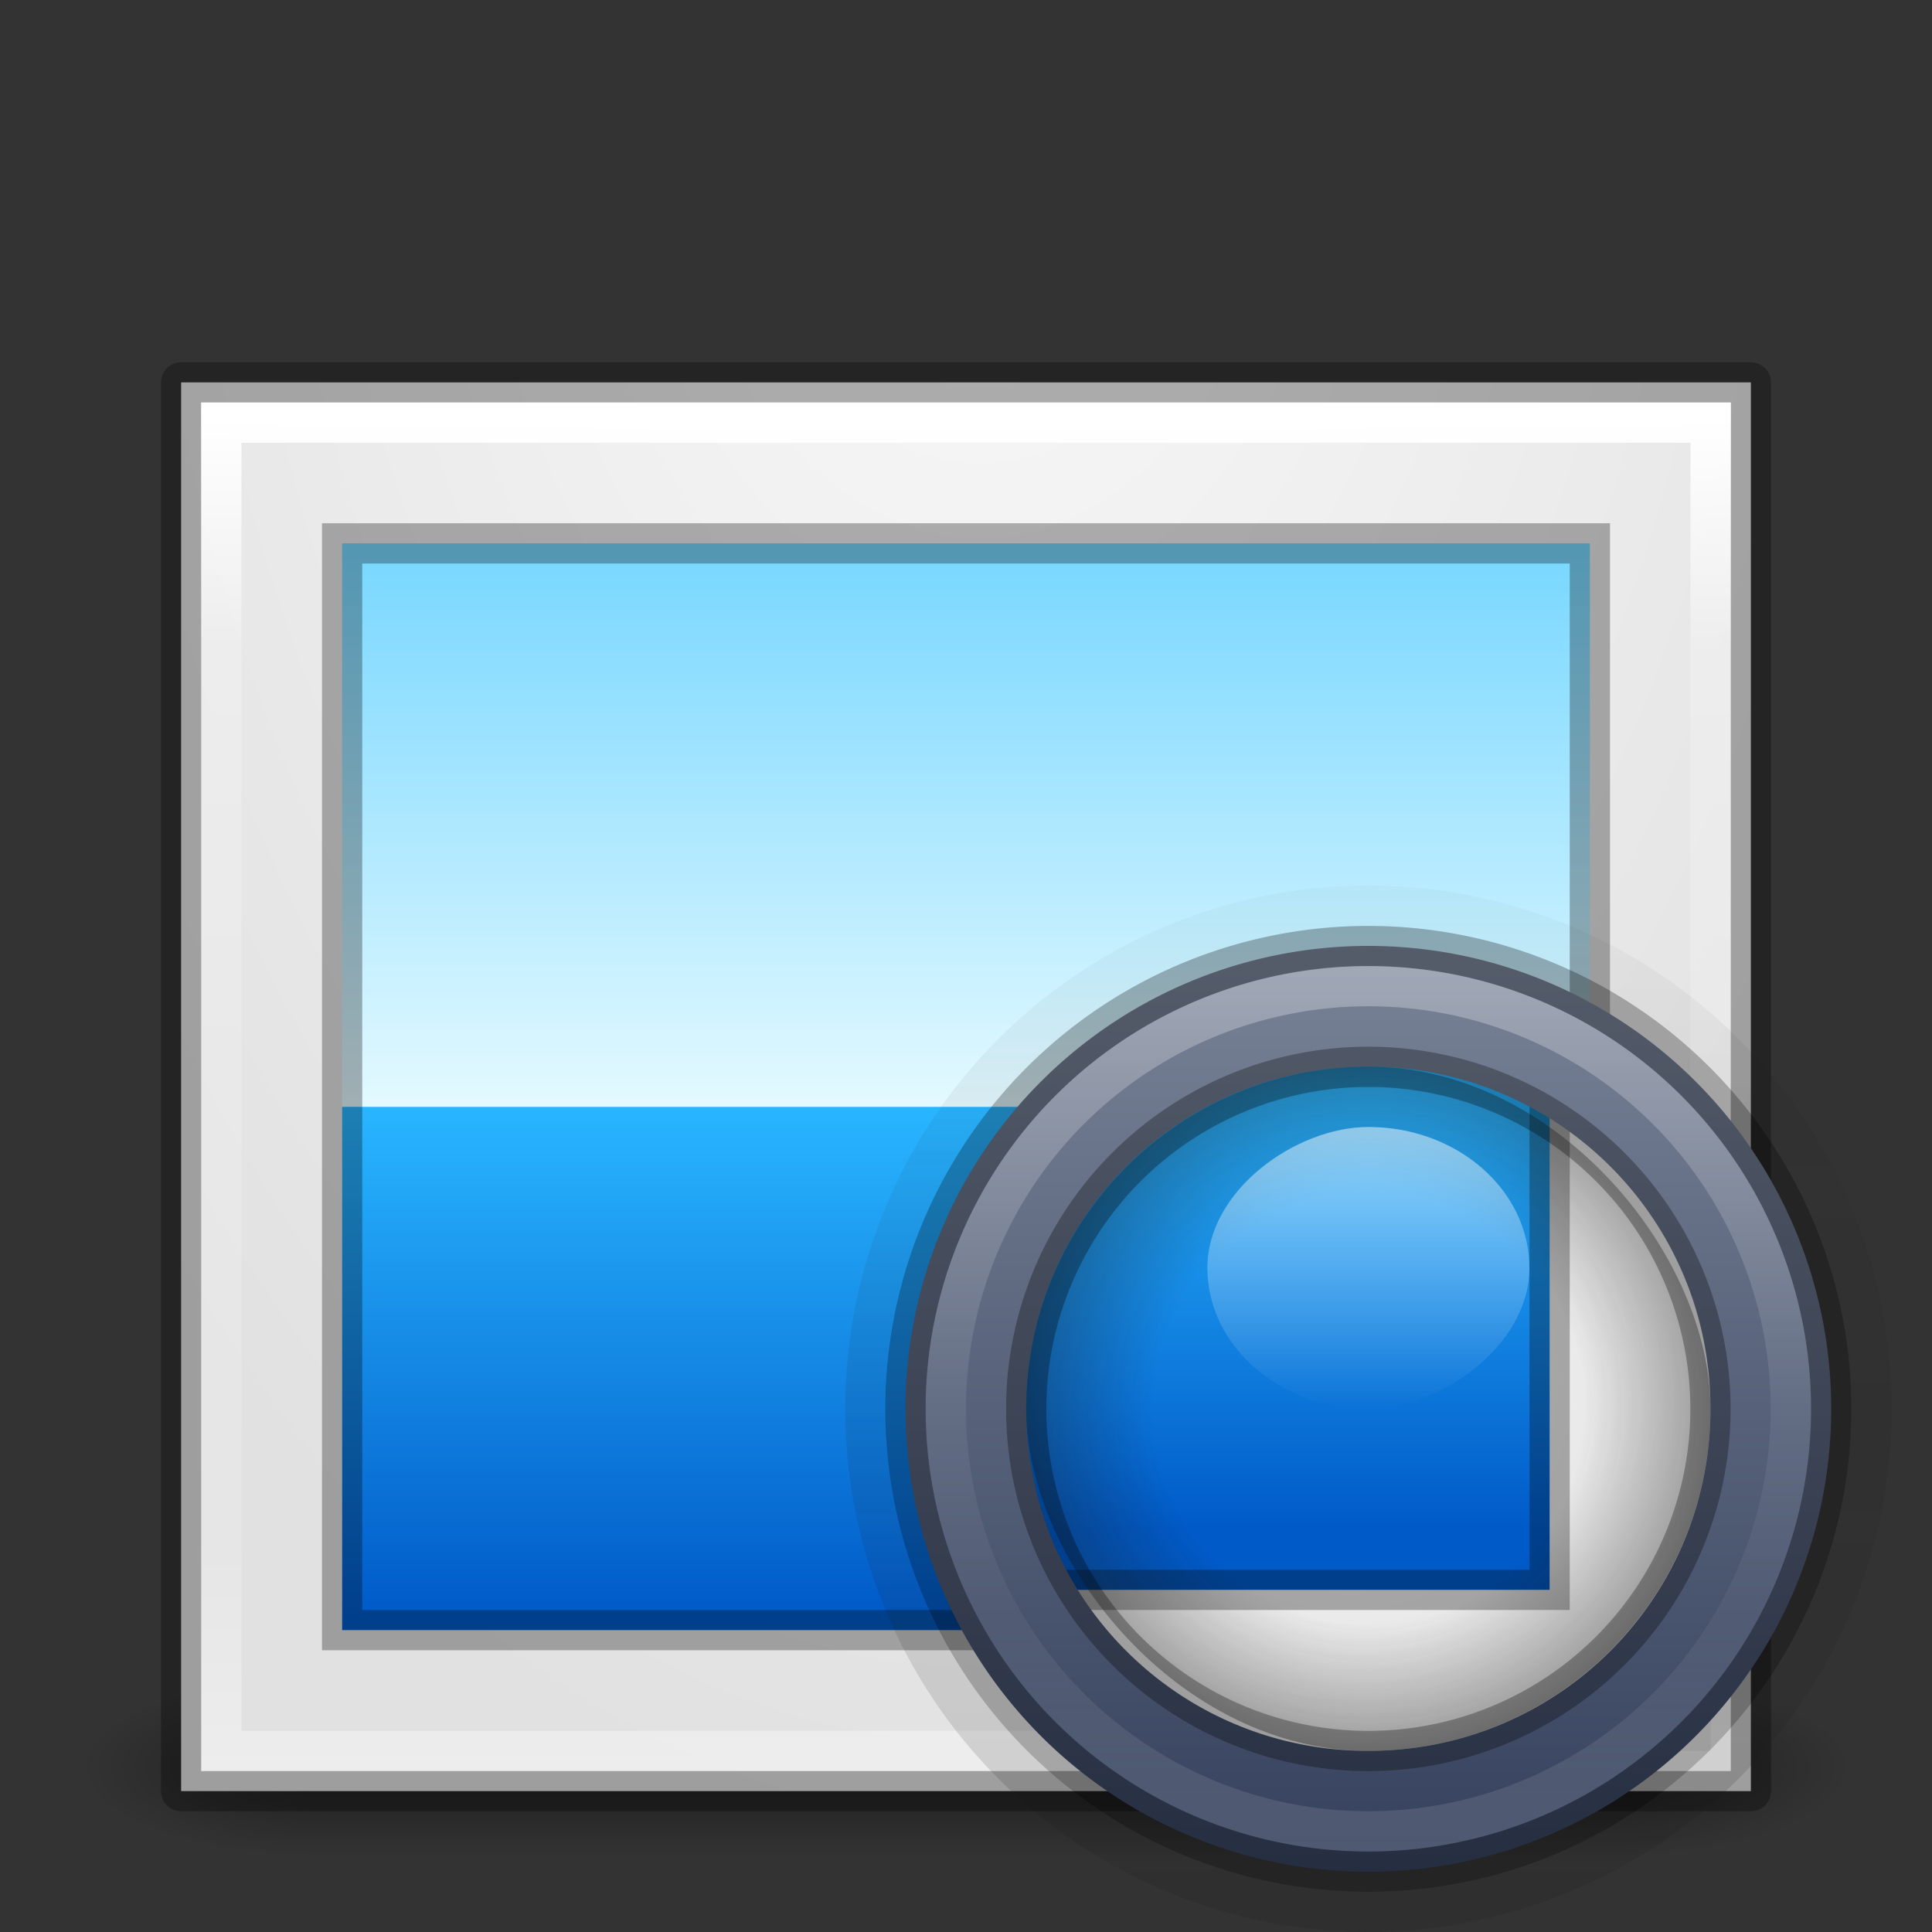 <?xml version="1.0" encoding="UTF-8" standalone="no"?>
<!-- Created with Inkscape (http://www.inkscape.org/) -->

<svg
   xmlns:dc="http://purl.org/dc/elements/1.1/"
   xmlns:cc="http://creativecommons.org/ns#"
   xmlns:rdf="http://www.w3.org/1999/02/22-rdf-syntax-ns#"
   xmlns:svg="http://www.w3.org/2000/svg"
   xmlns="http://www.w3.org/2000/svg"
   xmlns:xlink="http://www.w3.org/1999/xlink"
   xmlns:sodipodi="http://sodipodi.sourceforge.net/DTD/sodipodi-0.dtd"
   xmlns:inkscape="http://www.inkscape.org/namespaces/inkscape"
   width="48"
   height="48"
   id="svg4290"
   version="1.1"
   inkscape:version="0.91 r"
   viewBox="0 0 48 48"
   sodipodi:docname="multimedia-photo-viewer-48.svg">
  <rect x="0" y="0" width="48" height="48" fill="#333333" stroke="none"/>
  <defs
     id="defs4292">
    <linearGradient
       id="linearGradient4188">
      <stop
         id="stop4190"
         offset="0"
         style="stop-color:#28b4ff;stop-opacity:1" />
      <stop
         id="stop4192"
         offset="1"
         style="stop-color:#005ac8;stop-opacity:1" />
    </linearGradient>
    <linearGradient
       id="linearGradient4305">
      <stop
         style="stop-color:#78d7ff;stop-opacity:1"
         offset="0"
         id="stop4182" />
      <stop
         style="stop-color:#e6faff;stop-opacity:1"
         offset="1"
         id="stop4184" />
    </linearGradient>
    <linearGradient
       inkscape:collect="always"
       id="linearGradient4886">
      <stop
         style="stop-color:#000000;stop-opacity:1;"
         offset="0"
         id="stop4888" />
      <stop
         style="stop-color:#000000;stop-opacity:0;"
         offset="1"
         id="stop4890" />
    </linearGradient>
    <linearGradient
       inkscape:collect="always"
       id="linearGradient4876">
      <stop
         style="stop-color:#000000;stop-opacity:0"
         offset="0"
         id="stop4878" />
      <stop
         id="stop4884"
         offset="0.492"
         style="stop-color:#000000;stop-opacity:1" />
      <stop
         style="stop-color:#000000;stop-opacity:0;"
         offset="1"
         id="stop4880" />
    </linearGradient>
    <linearGradient
       inkscape:collect="always"
       id="linearGradient4858">
      <stop
         style="stop-color:#ffffff;stop-opacity:1;"
         offset="0"
         id="stop4860" />
      <stop
         id="stop4866"
         offset="0.172"
         style="stop-color:#ffffff;stop-opacity:0.235" />
      <stop
         style="stop-color:#ffffff;stop-opacity:0.157"
         offset="0.834"
         id="stop4868" />
      <stop
         style="stop-color:#ffffff;stop-opacity:0.392"
         offset="1"
         id="stop4862" />
    </linearGradient>
    <linearGradient
       inkscape:collect="always"
       id="linearGradient4845">
      <stop
         style="stop-color:#fafafa;stop-opacity:1"
         offset="0"
         id="stop4847" />
      <stop
         style="stop-color:#e1e1e1;stop-opacity:1"
         offset="1"
         id="stop4849" />
    </linearGradient>
    <radialGradient
       inkscape:collect="always"
       xlink:href="#linearGradient4845"
       id="radialGradient4851"
       cx="15.612"
       cy="12.473"
       fx="15.612"
       fy="12.473"
       r="19.5"
       gradientUnits="userSpaceOnUse"
       gradientTransform="matrix(0,2.395,-1.451,0,42.456,-38.019)" />
    <linearGradient
       inkscape:collect="always"
       xlink:href="#linearGradient4876"
       id="linearGradient4882"
       x1="-18.286"
       y1="25.536"
       x2="-18.286"
       y2="29.964"
       gradientUnits="userSpaceOnUse" />
    <radialGradient
       inkscape:collect="always"
       xlink:href="#linearGradient4886"
       id="radialGradient4892"
       cx="-31.143"
       cy="27.679"
       fx="-31.143"
       fy="27.679"
       r="3"
       gradientTransform="matrix(-1.994,0,0,-0.75,-93.243,48.473)"
       gradientUnits="userSpaceOnUse" />
    <radialGradient
       inkscape:collect="always"
       xlink:href="#linearGradient4886"
       id="radialGradient4896"
       gradientUnits="userSpaceOnUse"
       gradientTransform="matrix(-1.994,0,0,-0.75,-62.957,48.473)"
       cx="-31.143"
       cy="27.679"
       fx="-31.143"
       fy="27.679"
       r="3" />
    <linearGradient
       inkscape:collect="always"
       xlink:href="#linearGradient4858"
       id="linearGradient4172"
       x1="23.78"
       y1="6.385"
       x2="23.78"
       y2="39.842"
       gradientUnits="userSpaceOnUse"
       gradientTransform="translate(0,4)" />
    <linearGradient
       gradientTransform="translate(-1,-990.362)"
       inkscape:collect="always"
       xlink:href="#linearGradient4305"
       id="linearGradient4217"
       x1="32.235"
       y1="1004.072"
       x2="32.235"
       y2="1018.182"
       gradientUnits="userSpaceOnUse" />
    <linearGradient
       id="linearGradient4186">
      <stop
         id="stop4225"
         offset="0"
         style="stop-color:#78d7ff;stop-opacity:1" />
      <stop
         id="stop4227"
         offset="1"
         style="stop-color:#e6faff;stop-opacity:1" />
    </linearGradient>
    <linearGradient
       inkscape:collect="always"
       xlink:href="#linearGradient4188"
       id="linearGradient4178"
       gradientUnits="userSpaceOnUse"
       gradientTransform="translate(-1,-976.362)"
       x1="32.235"
       y1="1004.072"
       x2="32.235"
       y2="1016.499" />
    <linearGradient
       x1="32.14"
       y1="29.5"
       x2="65.26"
       y2="29.5"
       id="linearGradient3358"
       xlink:href="#linearGradient3688-166-749"
       gradientUnits="userSpaceOnUse"
       gradientTransform="matrix(0,-0.937,0.937,0,45.559,77.185)" />
    <linearGradient
       id="linearGradient3688-166-749">
      <stop
         offset="0"
         style="stop-color:#181818;stop-opacity:1"
         id="stop2883" />
      <stop
         offset="1"
         style="stop-color:#181818;stop-opacity:0"
         id="stop2885" />
    </linearGradient>
    <linearGradient
       x1="44.2"
       y1="1037.505"
       x2="53.8"
       y2="1037.505"
       id="linearGradient3333"
       xlink:href="#linearGradient12739"
       gradientUnits="userSpaceOnUse"
       gradientTransform="matrix(0.729,0,0,0.778,-4.229,-868.945)" />
    <linearGradient
       id="linearGradient12739">
      <stop
         id="stop12741"
         style="stop-color:#ffffff;stop-opacity:1"
         offset="0" />
      <stop
         id="stop12743"
         style="stop-color:#ffffff;stop-opacity:0"
         offset="1" />
    </linearGradient>
    <radialGradient
       cx="51.91"
       cy="38.188"
       r="27.5"
       fx="51.91"
       fy="38.188"
       id="radialGradient3343"
       xlink:href="#linearGradient3942"
       gradientUnits="userSpaceOnUse"
       gradientTransform="matrix(0,0.325,-0.325,1.3972489e-8,74.421,18.111)"
       spreadMethod="pad" />
    <linearGradient
       id="linearGradient3942">
      <stop
         offset="0"
         style="stop-color:#181818;stop-opacity:0"
         id="stop3944" />
      <stop
         offset="0.6"
         style="stop-color:#181818;stop-opacity:0"
         id="stop3946" />
      <stop
         offset="1"
         style="stop-color:#181818;stop-opacity:1"
         id="stop3948" />
    </linearGradient>
    <linearGradient
       x1="30.5"
       y1="30"
       x2="49.5"
       y2="30"
       id="linearGradient3348"
       xlink:href="#linearGradient4845"
       gradientUnits="userSpaceOnUse"
       gradientTransform="matrix(0.895,0,0,0.895,32.207,8.158)" />
    <linearGradient
       x1="33.244"
       y1="42.379"
       x2="66.732"
       y2="42.379"
       id="linearGradient3351"
       xlink:href="#linearGradient3878"
       gradientUnits="userSpaceOnUse"
       gradientTransform="matrix(0,0.652,-0.652,0,89.629,2.399)" />
    <linearGradient
       id="linearGradient3878">
      <stop
         id="stop3880"
         style="stop-color:#ffffff;stop-opacity:1"
         offset="0" />
      <stop
         id="stop3882"
         style="stop-color:#ffffff;stop-opacity:0.235"
         offset="0.5" />
      <stop
         id="stop3884"
         style="stop-color:#ffffff;stop-opacity:0.157"
         offset="0.729" />
      <stop
         id="stop3886"
         style="stop-color:#ffffff;stop-opacity:0.392"
         offset="1" />
    </linearGradient>
    <linearGradient
       x1="79.457"
       y1="22.857"
       x2="79.457"
       y2="50.057"
       id="linearGradient3355"
       xlink:href="#linearGradient4220-7"
       gradientUnits="userSpaceOnUse"
       gradientTransform="matrix(0.877,0,0,0.877,-7.68,3.032)" />
    <linearGradient
       id="linearGradient4220-7">
      <stop
         id="stop4222-7"
         style="stop-color:#7a8498;stop-opacity:1"
         offset="0" />
      <stop
         id="stop4224-0"
         style="stop-color:#34405c;stop-opacity:1"
         offset="1" />
    </linearGradient>
    <radialGradient
       inkscape:collect="always"
       xlink:href="#linearGradient3942"
       id="radialGradient4854"
       gradientUnits="userSpaceOnUse"
       gradientTransform="matrix(0,0.325,-0.325,1.3972489e-8,74.421,18.111)"
       spreadMethod="pad"
       cx="51.91"
       cy="38.188"
       fx="51.91"
       fy="38.188"
       r="27.5" />
    <radialGradient
       inkscape:collect="always"
       xlink:href="#linearGradient4845"
       id="radialGradient4876"
       cx="33.5"
       cy="34.25"
       fx="33.5"
       fy="34.25"
       r="9"
       gradientTransform="matrix(1,0,0,1.028,0,-0.951)"
       gradientUnits="userSpaceOnUse" />
    <linearGradient
       inkscape:collect="always"
       xlink:href="#linearGradient4188"
       id="linearGradient4887"
       x1="32"
       y1="27"
       x2="32"
       y2="38"
       gradientUnits="userSpaceOnUse" />
  </defs>
  <sodipodi:namedview
     id="base"
     pagecolor="#ffffff"
     bordercolor="#666666"
     borderopacity="1.0"
     inkscape:pageopacity="0.0"
     inkscape:pageshadow="2"
     inkscape:zoom="7.4444984"
     inkscape:cx="53.714855"
     inkscape:cy="10.239231"
     inkscape:current-layer="layer1"
     showgrid="true"
     inkscape:grid-bbox="true"
     inkscape:document-units="px"
     inkscape:window-width="1366"
     inkscape:window-height="713"
     inkscape:window-x="0"
     inkscape:window-y="30"
     inkscape:window-maximized="1">
    <inkscape:grid
       type="xygrid"
       id="grid4856" />
  </sodipodi:namedview>
  <g
     id="layer1"
     inkscape:label="Layer 1"
     inkscape:groupmode="layer">
    <g
       id="g4898"
       transform="translate(39.143,16.179)"
       style="opacity:0.4">
      <rect
         y="25.571"
         x="-31.143"
         height="4.5"
         width="32"
         id="rect4870"
         style="opacity:1;fill:url(#linearGradient4882);fill-opacity:1;stroke:none;stroke-width:3;stroke-linejoin:round;stroke-miterlimit:4;stroke-dasharray:none;stroke-opacity:1" />
      <rect
         style="opacity:1;fill:url(#radialGradient4892);fill-opacity:1;stroke:none;stroke-width:3;stroke-linejoin:round;stroke-miterlimit:4;stroke-dasharray:none;stroke-opacity:1"
         id="rect4874"
         width="6"
         height="4.5"
         x="-37.143"
         y="25.571" />
      <rect
         transform="scale(-1,1)"
         y="25.571"
         x="-6.857"
         height="4.5"
         width="6"
         id="rect4894"
         style="opacity:1;fill:url(#radialGradient4896);fill-opacity:1;stroke:none;stroke-width:3;stroke-linejoin:round;stroke-miterlimit:4;stroke-dasharray:none;stroke-opacity:1" />
    </g>
    <rect
       style="opacity:1;fill:url(#radialGradient4851);fill-opacity:1;stroke:none;stroke-width:3;stroke-linejoin:round;stroke-miterlimit:4;stroke-dasharray:none;stroke-opacity:1"
       id="rect4838"
       width="39"
       height="35"
       x="4.5"
       y="9.5" />
    <rect
       y="9.5"
       x="4.5"
       height="35"
       width="39"
       id="rect4160"
       style="opacity:0.3;fill:none;fill-opacity:1;stroke:#000000;stroke-width:1;stroke-linejoin:round;stroke-miterlimit:4;stroke-dasharray:none;stroke-opacity:1" />
    <rect
       y="10.5"
       x="5.5"
       height="33"
       width="37"
       id="rect4162"
       style="opacity:1;fill:none;fill-opacity:1;stroke:url(#linearGradient4172);stroke-width:1;stroke-linejoin:miter;stroke-miterlimit:4;stroke-dasharray:none;stroke-opacity:1" />
    <rect
       y="13.5"
       x="8.5"
       height="27"
       width="31"
       id="rect4293"
       style="fill:url(#linearGradient4217);fill-opacity:1;stroke:none" />
    <rect
       style="fill:url(#linearGradient4178);fill-opacity:1;stroke:none"
       id="rect4176"
       width="31"
       height="13"
       x="8.5"
       y="27.5" />
    <rect
       style="fill:none;fill-opacity:1;stroke:#000000;stroke-opacity:1;opacity:0.3"
       id="rect4174"
       width="31"
       height="27"
       x="8.5"
       y="13.5" />
    <g
       id="g4889">
      <path
         sodipodi:nodetypes="cccccc"
         inkscape:connector-curvature="0"
         id="rect4878"
         d="m 31,25 8,0 0,15 -14,0 0,-10 z"
         style="opacity:1;fill:url(#linearGradient4887);fill-opacity:1;stroke:none;stroke-width:1;stroke-linecap:round;stroke-linejoin:round;stroke-miterlimit:4;stroke-dasharray:none;stroke-opacity:1" />
      <path
         id="rect4858"
         d="M 38.5 25 L 38.5 39.5 L 24.5 39.5 L 28 43.5 L 42.5 43.5 L 42.5 43 L 42.5 39.5 L 42.5 29 L 38.5 25 z "
         style="opacity:1;fill:url(#radialGradient4876);fill-opacity:1;stroke:none;stroke-width:1;stroke-linecap:round;stroke-linejoin:round;stroke-miterlimit:4;stroke-dasharray:none;stroke-opacity:1" />
      <path
         sodipodi:nodetypes="ccccccccc"
         inkscape:connector-curvature="0"
         id="rect4864"
         d="m 38,25 0,14 -13,0 0,1 13,0 1,0 0,-1 0,-14 z"
         style="opacity:0.3;fill:#000000;fill-opacity:1;stroke:none;stroke-width:1;stroke-linecap:round;stroke-linejoin:round;stroke-miterlimit:4;stroke-dasharray:none;stroke-opacity:1" />
    </g>
    <g
       id="g4910"
       transform="translate(-28,0)">
      <path
         style="opacity:0.15;fill:none;stroke:url(#linearGradient3358);stroke-width:1;stroke-miterlimit:4;stroke-dasharray:none;stroke-opacity:1"
         id="path8105"
         d="m 62,22.5 a 12.5,12.5 0 0 1 0,25 12.5,12.5 0 1 1 0,-25 z"
         inkscape:connector-curvature="0" />
      <path
         id="path4218"
         d="m 62.332,23.506 a 11.5,11.5 0 0 0 -11.836,11.496 11.5,11.5 0 0 0 23,0 A 11.5,11.5 0 0 0 62.332,23.506 Z M 61.996,26.5 c 4.709,0 8.5,3.791 8.5,8.5 0,4.709 -3.791,8.5 -8.5,8.5 -4.709,0 -8.5,-3.791 -8.5,-8.5 0,-4.709 3.791,-8.5 8.5,-8.5 z"
         style="color:#000000;display:inline;overflow:visible;visibility:visible;fill:url(#linearGradient3355);fill-opacity:1;fill-rule:nonzero;stroke:none;stroke-width:0.791;marker:none;enable-background:accumulate"
         inkscape:connector-curvature="0" />
      <path
         style="opacity:0.3;fill:none;stroke:#000000;stroke-width:1;stroke-miterlimit:4;stroke-dasharray:none;stroke-opacity:1"
         id="path7624"
         d="m 73.496,35.002 a 11.5,11.498 0 0 1 -23,0 11.5,11.498 0 1 1 23,0 z"
         inkscape:connector-curvature="0" />
      <path
         style="opacity:0.3;fill:none;stroke:url(#linearGradient3351);stroke-width:1;stroke-miterlimit:4;stroke-dasharray:none;stroke-opacity:1"
         id="path7681"
         d="m 61.996,45.5 a 10.497,10.5 0 1 1 0,-21 10.497,10.5 0 0 1 0,21 z"
         inkscape:connector-curvature="0" />
      <rect
         style="color:#000000;display:inline;overflow:visible;visibility:visible;opacity:0.4;fill:url(#radialGradient4854);fill-opacity:1;fill-rule:nonzero;stroke:none;stroke-width:1;marker:none;enable-background:accumulate"
         id="rect12723"
         y="26.5"
         x="53.496"
         ry="25"
         rx="25"
         height="17"
         width="17" />
      <path
         style="opacity:0.3;fill:none;stroke:#000000;stroke-width:1;stroke-miterlimit:4;stroke-dasharray:none;stroke-opacity:1"
         id="path8113"
         d="m 70.496,35.004 a 8.5,8.499 0 0 1 -17,0 8.5,8.499 0 1 1 17,0 z"
         inkscape:connector-curvature="0" />
      <rect
         style="color:#000000;display:inline;overflow:visible;visibility:visible;opacity:0.5;fill:url(#linearGradient3333);fill-opacity:1;fill-rule:nonzero;stroke:none;stroke-width:1;marker:none;enable-background:accumulate"
         id="rect12733"
         transform="matrix(0,1,-1,0,0,0)"
         y="-65.997"
         x="28"
         ry="25"
         rx="25"
         height="8"
         width="7" />
    </g>
  </g>
</svg>
